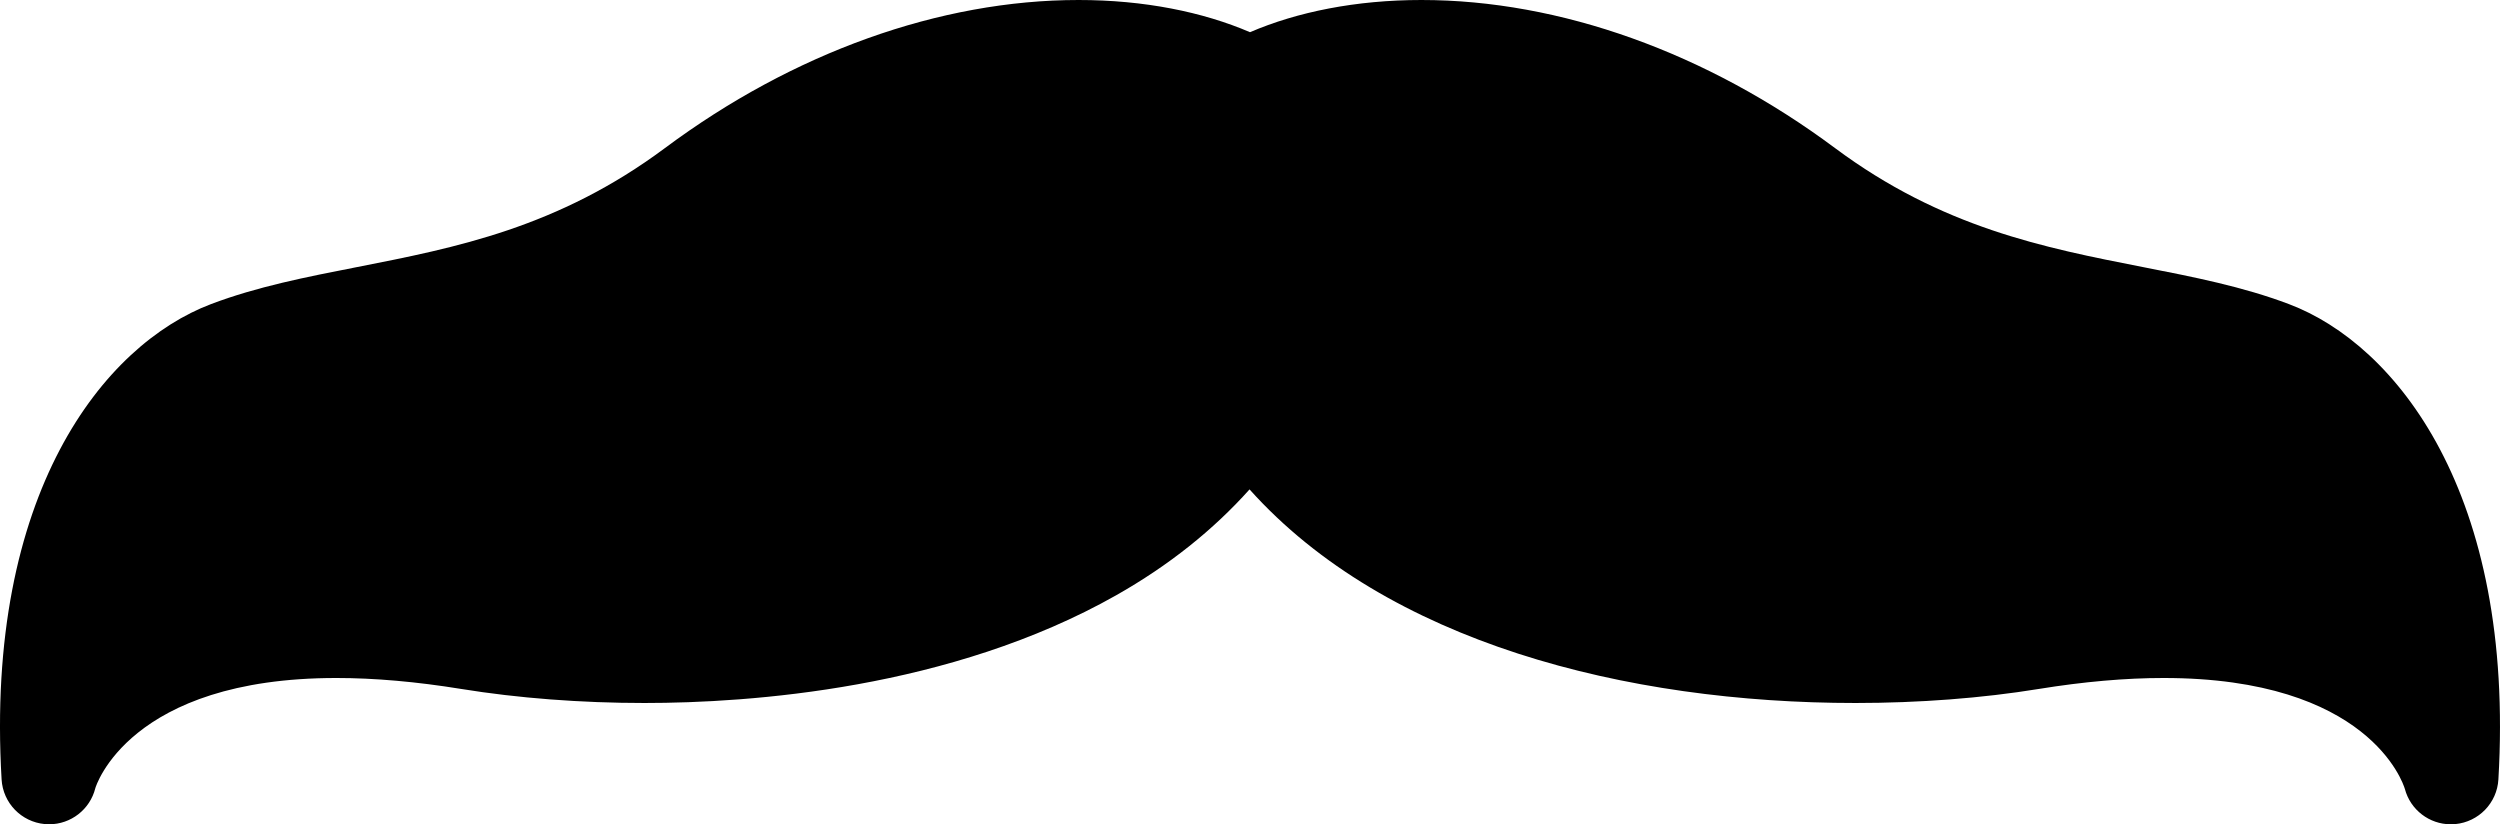 <svg xmlns="http://www.w3.org/2000/svg" xmlns:xlink="http://www.w3.org/1999/xlink" version="1.1" x="0px" y="0px" viewBox="0 0 100 32.971" enable-background="new 0 0 100 32.971" xml:space="preserve"><path d="M91.557,12.164c-1.849-0.699-3.788-1.079-5.843-1.482c-3.951-0.774-8.036-1.575-12.312-4.758  C68.273,2.104,62.397,0,56.858,0C54.241,0,51.889,0.476,50,1.288C48.11,0.476,45.759,0,43.142,0c-5.54,0-11.416,2.104-16.545,5.923  c-4.275,3.183-8.361,3.984-12.312,4.759c-2.054,0.403-3.994,0.782-5.842,1.481c-4.286,1.62-9.052,7.571-8.379,19.016  c0.055,0.939,0.788,1.696,1.725,1.784c0.059,0.006,0.119,0.008,0.177,0.008c0.866,0,1.634-0.59,1.847-1.444  c0.011-0.044,1.329-4.407,9.644-4.407c1.521,0,3.2,0.147,4.99,0.438c2.264,0.368,4.799,0.562,7.331,0.562c0,0,0.001,0,0.001,0  c4.206,0,12.247-0.561,18.87-4.31c2.104-1.191,3.882-2.612,5.333-4.234c5.486,6.122,15.069,8.544,24.241,8.544  c2.53,0,5.066-0.193,7.331-0.562c1.79-0.291,3.468-0.438,4.99-0.438c8.201,0,9.579,4.198,9.651,4.438  c0.223,0.839,0.982,1.414,1.838,1.414c0.06,0,0.119-0.002,0.178-0.008c0.937-0.088,1.67-0.845,1.725-1.784  C100.609,19.733,95.843,13.782,91.557,12.164z"></path></svg>